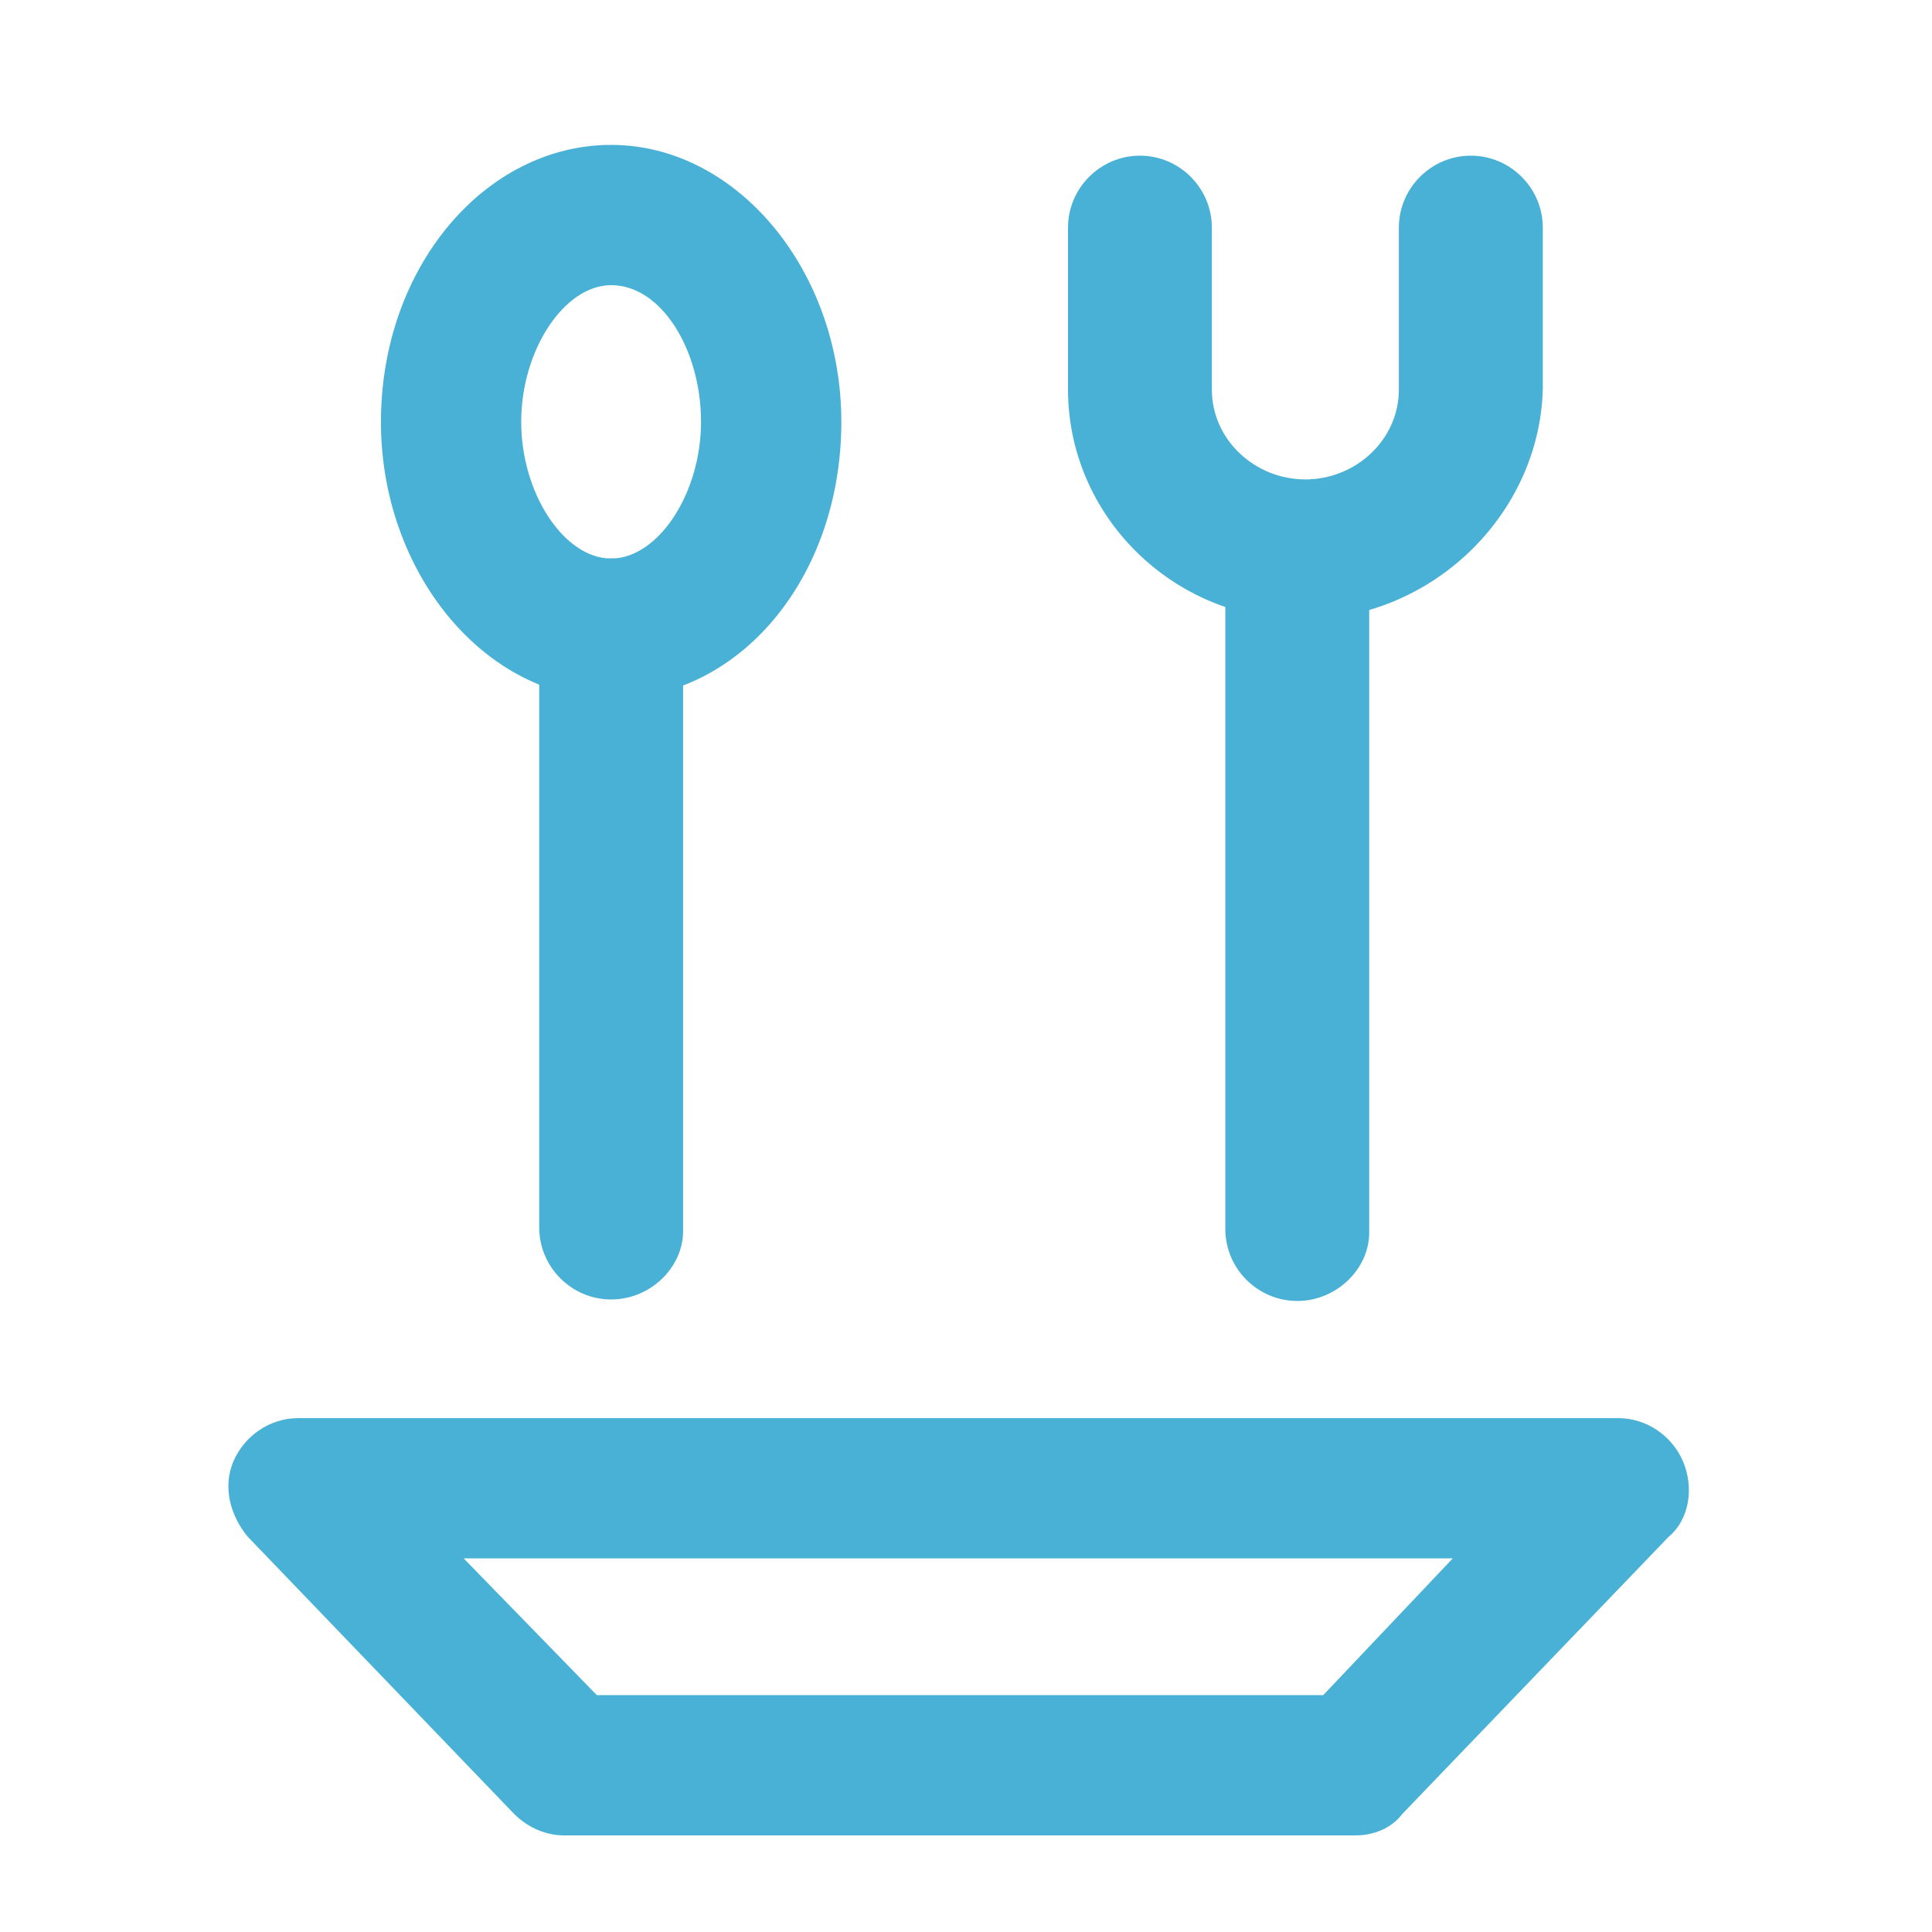 <svg xmlns="http://www.w3.org/2000/svg" width="40" height="40" fill="none" viewBox="0 0 40 40">
    <path fill="#49B1D6" d="M12.653 26.904c-.819 0-1.489-.67-1.489-1.49V13.053c0-.82.67-1.49 1.49-1.49.819 0 1.489.67 1.489 1.49v12.436c0 .745-.67 1.415-1.49 1.415z"/>
    <path fill="#49B1D6" d="M12.653 14.468c-2.607 0-4.766-2.606-4.766-5.734C7.887 5.532 10.047 3 12.653 3s4.766 2.606 4.766 5.734c0 3.202-2.085 5.734-4.766 5.734zm0-8.564c-.968 0-1.862 1.34-1.862 2.83s.894 2.83 1.862 2.83c.968 0 1.861-1.34 1.861-2.83s-.819-2.83-1.861-2.83zM26.858 26.935c-.819 0-1.489-.67-1.489-1.49V11.67c0-.82.67-1.49 1.49-1.49.819 0 1.489.67 1.489 1.49V25.52c0 .745-.67 1.415-1.49 1.415z"/>
    <path fill="#49B1D6" d="M26.952 12.83c-2.681 0-4.84-2.16-4.84-4.766V4.713c0-.82.67-1.49 1.489-1.49.819 0 1.489.67 1.489 1.49v3.351c0 1.043.894 1.862 1.936 1.862 1.043 0 1.936-.82 1.936-1.862V4.713c0-.82.67-1.49 1.49-1.49.819 0 1.49.67 1.49 1.49v3.351c-.075 2.606-2.31 4.766-4.99 4.766zM28.067 38H11.684c-.372 0-.744-.15-1.042-.447l-5.51-5.734c-.373-.447-.522-1.043-.299-1.564.224-.521.745-.894 1.34-.894h27.33c.596 0 1.118.373 1.341.894.224.521.149 1.191-.298 1.564l-5.51 5.734c-.224.298-.596.447-.969.447zm-15.712-2.905h15.042l2.681-2.83H9.6l2.756 2.83z"/>
</svg>
